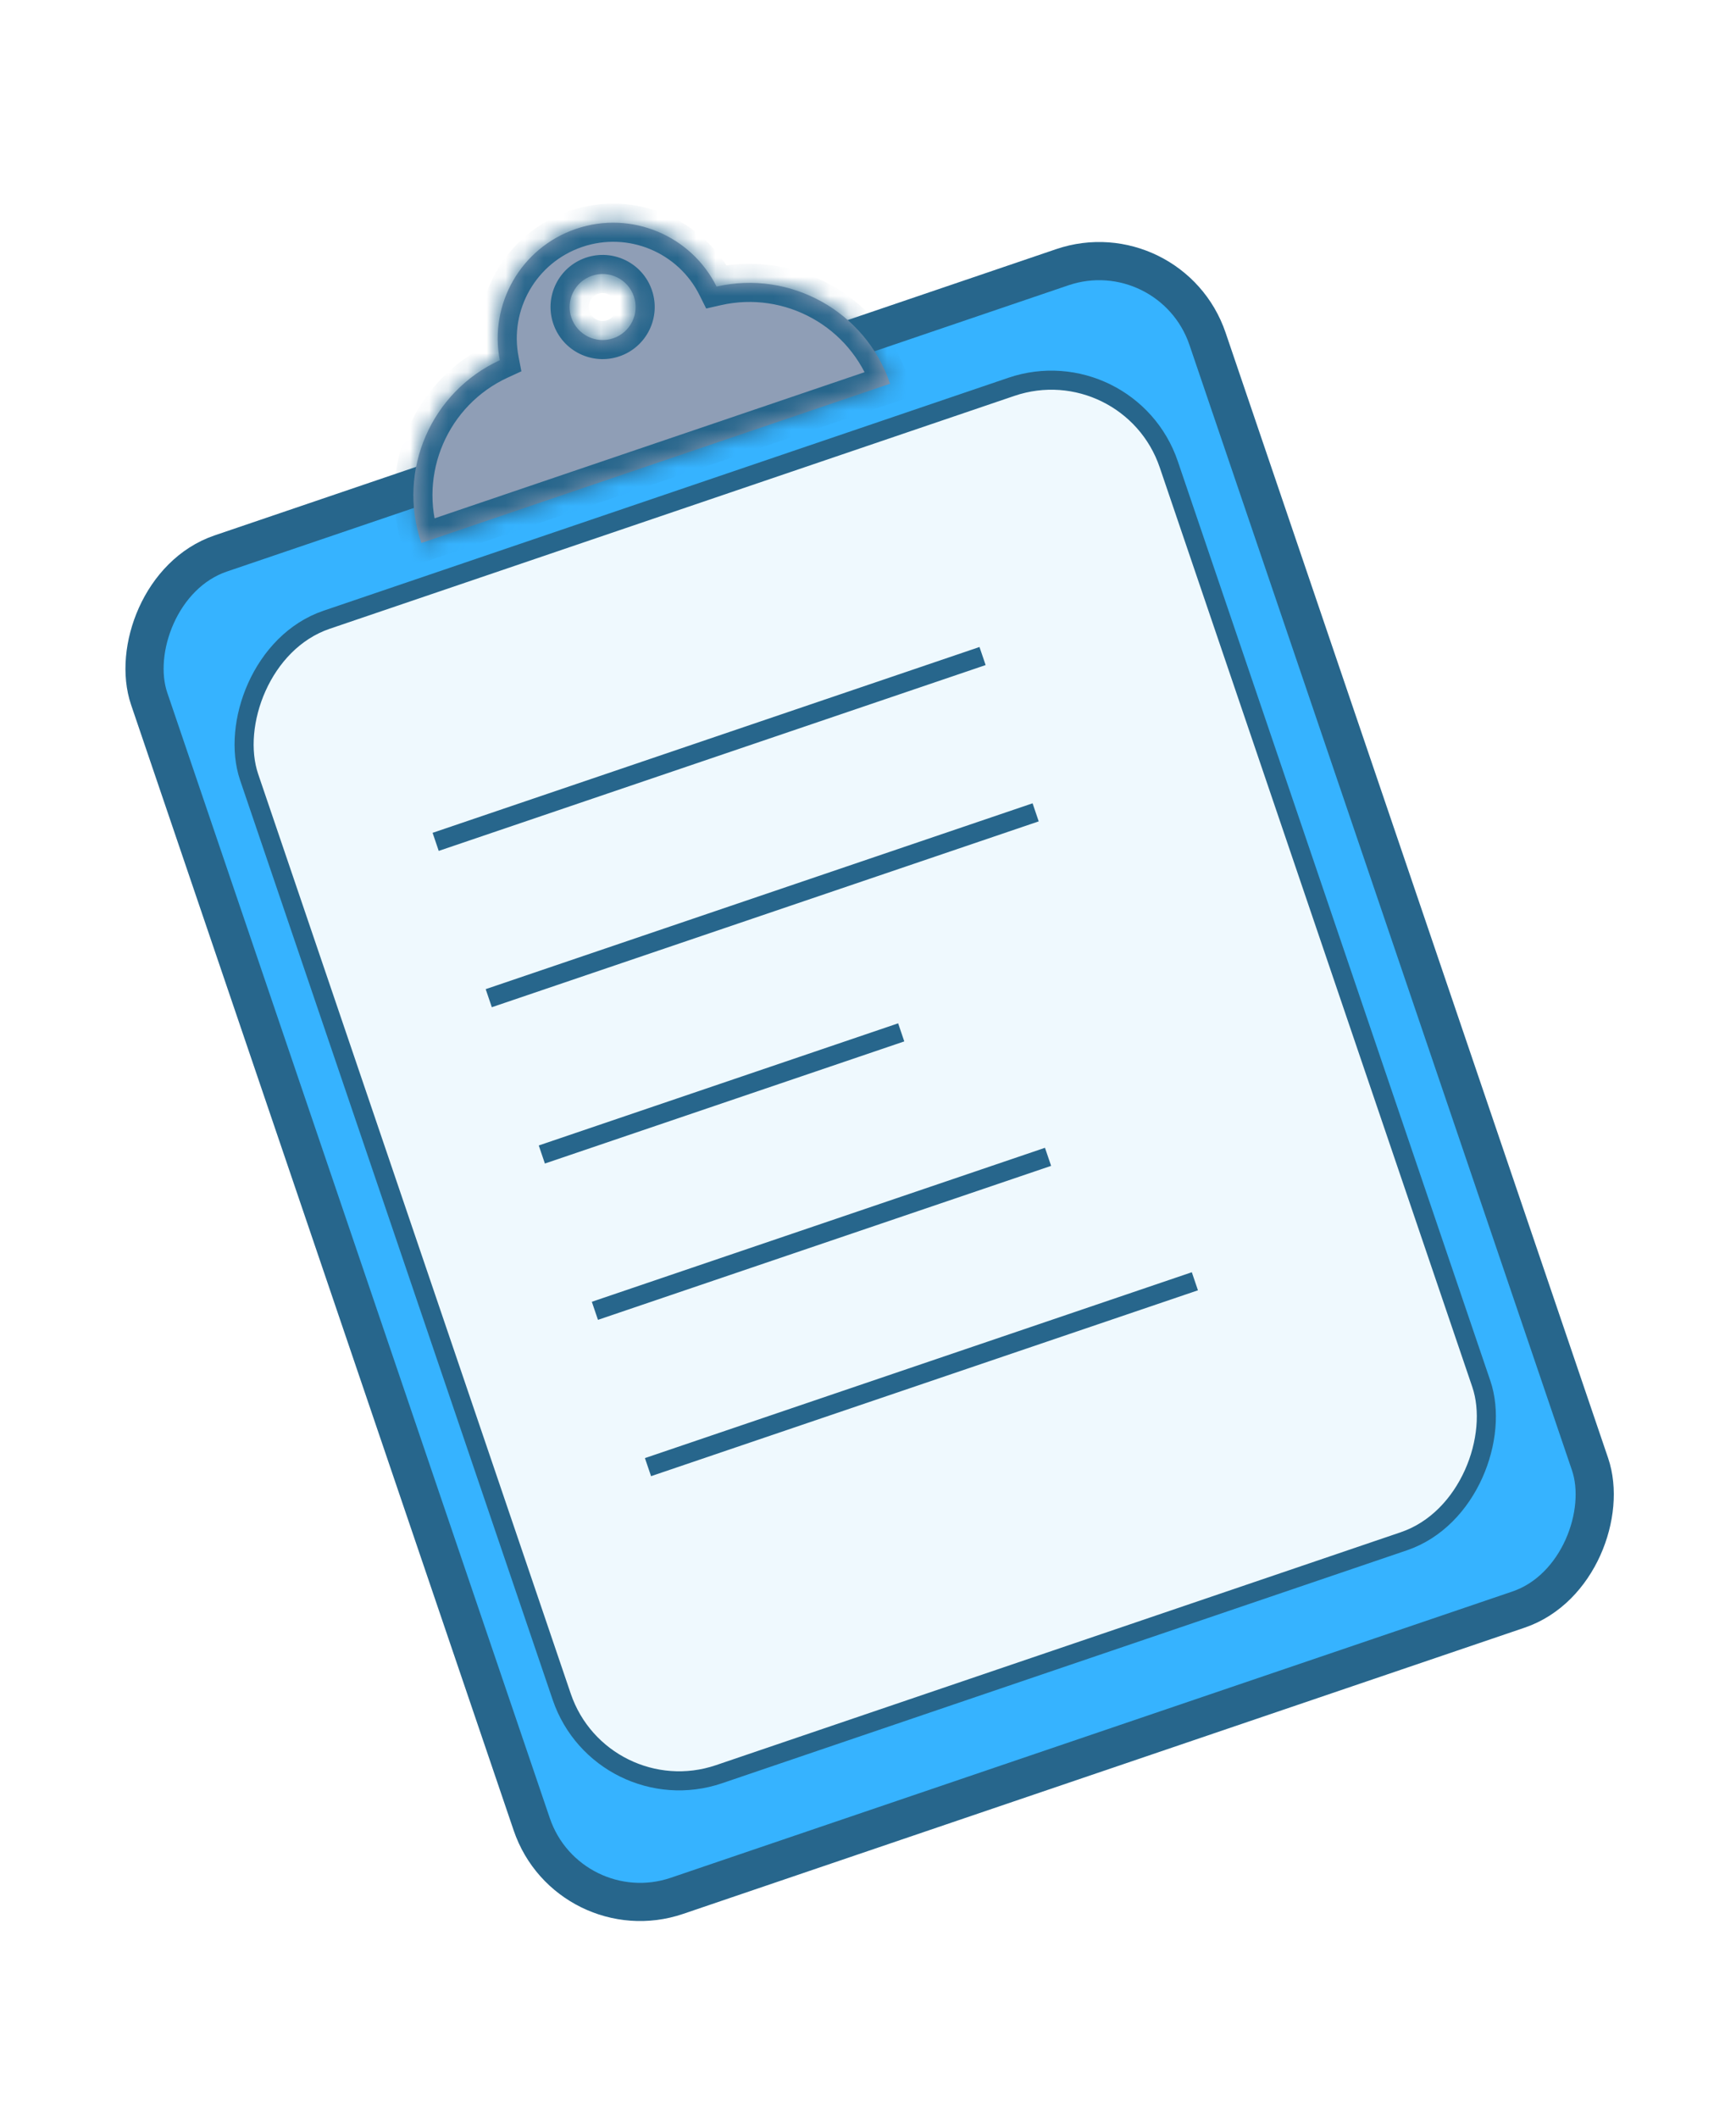 <svg width="91" height="111" viewBox="0 0 91 111" fill="none" xmlns="http://www.w3.org/2000/svg">
<g filter="url(#filter0_d_168_663)">
<path fill-rule="evenodd" clip-rule="evenodd" d="M20.961 23.261L9.692 27.089C6.032 28.332 4.072 32.307 5.316 35.968L26.396 98.026C27.64 101.687 31.615 103.646 35.276 102.403L81.838 86.586C85.498 85.342 87.458 81.367 86.214 77.706L65.134 15.648C63.89 11.988 59.915 10.028 56.254 11.272L44.588 15.235C42.675 13.534 40.006 12.784 37.389 13.381C36.001 10.598 32.736 9.199 29.71 10.227C26.684 11.256 24.946 14.354 25.541 17.406C23.102 18.526 21.442 20.747 20.961 23.261ZM32.869 13.918C33.19 14.861 32.685 15.886 31.741 16.207C30.798 16.527 29.773 16.022 29.453 15.079C29.132 14.135 29.637 13.111 30.581 12.79C31.524 12.47 32.549 12.975 32.869 13.918Z" fill="white"/>
</g>
<rect x="0.625" y="-1.268" width="58.582" height="74.276" rx="6" transform="matrix(0.947 -0.322 -0.322 -0.947 28.805 100.274)" fill="#36B3FF" stroke="#27668C" stroke-width="2"/>
<rect x="0.313" y="-0.634" width="50.904" height="63.88" rx="6.5" transform="matrix(0.947 -0.322 -0.322 -0.947 31.036 94.562)" fill="#EFF9FE" stroke="#27668C"/>
<mask id="path-4-inside-1_168_663" fill="white">
<path fill-rule="evenodd" clip-rule="evenodd" d="M46.658 20.105C45.363 16.293 41.403 14.139 37.562 15.017C36.231 12.348 33.1 11.007 30.198 11.992C27.296 12.978 25.63 15.949 26.2 18.876C22.619 20.52 20.79 24.64 22.085 28.453L46.658 20.105ZM32.146 17.726C33.05 17.419 33.535 16.436 33.227 15.531C32.92 14.627 31.937 14.142 31.033 14.45C30.128 14.757 29.644 15.74 29.951 16.644C30.258 17.549 31.241 18.034 32.146 17.726Z"/>
</mask>
<path fill-rule="evenodd" clip-rule="evenodd" d="M46.658 20.105C45.363 16.293 41.403 14.139 37.562 15.017C36.231 12.348 33.1 11.007 30.198 11.992C27.296 12.978 25.63 15.949 26.2 18.876C22.619 20.52 20.79 24.64 22.085 28.453L46.658 20.105ZM32.146 17.726C33.05 17.419 33.535 16.436 33.227 15.531C32.92 14.627 31.937 14.142 31.033 14.45C30.128 14.757 29.644 15.74 29.951 16.644C30.258 17.549 31.241 18.034 32.146 17.726Z" fill="#8F9EB6"/>
<path d="M37.562 15.017L36.667 15.463L37.018 16.167L37.784 15.992L37.562 15.017ZM46.658 20.105L46.98 21.052L47.926 20.73L47.605 19.784L46.658 20.105ZM26.2 18.876L26.617 19.785L27.331 19.457L27.181 18.685L26.2 18.876ZM22.085 28.453L21.138 28.774L21.46 29.721L22.407 29.399L22.085 28.453ZM37.784 15.992C41.131 15.227 44.583 17.105 45.711 20.427L47.605 19.784C46.143 15.481 41.675 13.052 37.339 14.042L37.784 15.992ZM30.52 12.939C32.942 12.117 35.556 13.236 36.667 15.463L38.457 14.57C36.906 11.46 33.258 9.897 29.876 11.046L30.52 12.939ZM27.181 18.685C26.706 16.242 28.097 13.762 30.52 12.939L29.876 11.046C26.494 12.194 24.554 15.656 25.218 19.067L27.181 18.685ZM23.032 28.131C21.903 24.809 23.497 21.218 26.617 19.785L25.782 17.968C21.741 19.823 19.677 24.471 21.138 28.774L23.032 28.131ZM46.336 19.158L21.763 27.506L22.407 29.399L46.98 21.052L46.336 19.158ZM32.28 15.853C32.41 16.235 32.206 16.65 31.824 16.779L32.467 18.673C33.895 18.188 34.659 16.637 34.174 15.21L32.28 15.853ZM31.354 15.397C31.736 15.267 32.151 15.471 32.28 15.853L34.174 15.21C33.689 13.782 32.139 13.018 30.711 13.503L31.354 15.397ZM30.898 16.323C30.768 15.941 30.972 15.526 31.354 15.397L30.711 13.503C29.283 13.988 28.519 15.538 29.004 16.966L30.898 16.323ZM31.824 16.779C31.442 16.909 31.027 16.705 30.898 16.323L29.004 16.966C29.489 18.394 31.04 19.158 32.467 18.673L31.824 16.779Z" fill="#27668C" mask="url(#path-4-inside-1_168_663)"/>
<line x1="22.837" y1="44.114" x2="51.505" y2="34.376" stroke="#27668C"/>
<line x1="25.62" y1="52.305" x2="54.288" y2="42.567" stroke="#27668C"/>
<line x1="28.402" y1="60.496" x2="47.241" y2="54.096" stroke="#27668C"/>
<line x1="31.184" y1="68.687" x2="54.938" y2="60.618" stroke="#27668C"/>
<line x1="33.967" y1="76.878" x2="62.635" y2="67.139" stroke="#27668C"/>
<defs>
<filter id="filter0_d_168_663" x="0.942" y="9.89" width="89.647" height="100.886" filterUnits="userSpaceOnUse" color-interpolation-filters="sRGB">
<feFlood flood-opacity="0" result="BackgroundImageFix"/>
<feColorMatrix in="SourceAlpha" type="matrix" values="0 0 0 0 0 0 0 0 0 0 0 0 0 0 0 0 0 0 127 0" result="hardAlpha"/>
<feOffset dy="4"/>
<feGaussianBlur stdDeviation="2"/>
<feComposite in2="hardAlpha" operator="out"/>
<feColorMatrix type="matrix" values="0 0 0 0 0 0 0 0 0 0 0 0 0 0 0 0 0 0 0.25 0"/>
<feBlend mode="normal" in2="BackgroundImageFix" result="effect1_dropShadow_168_663"/>
<feBlend mode="normal" in="SourceGraphic" in2="effect1_dropShadow_168_663" result="shape"/>
</filter>
</defs>
</svg>
